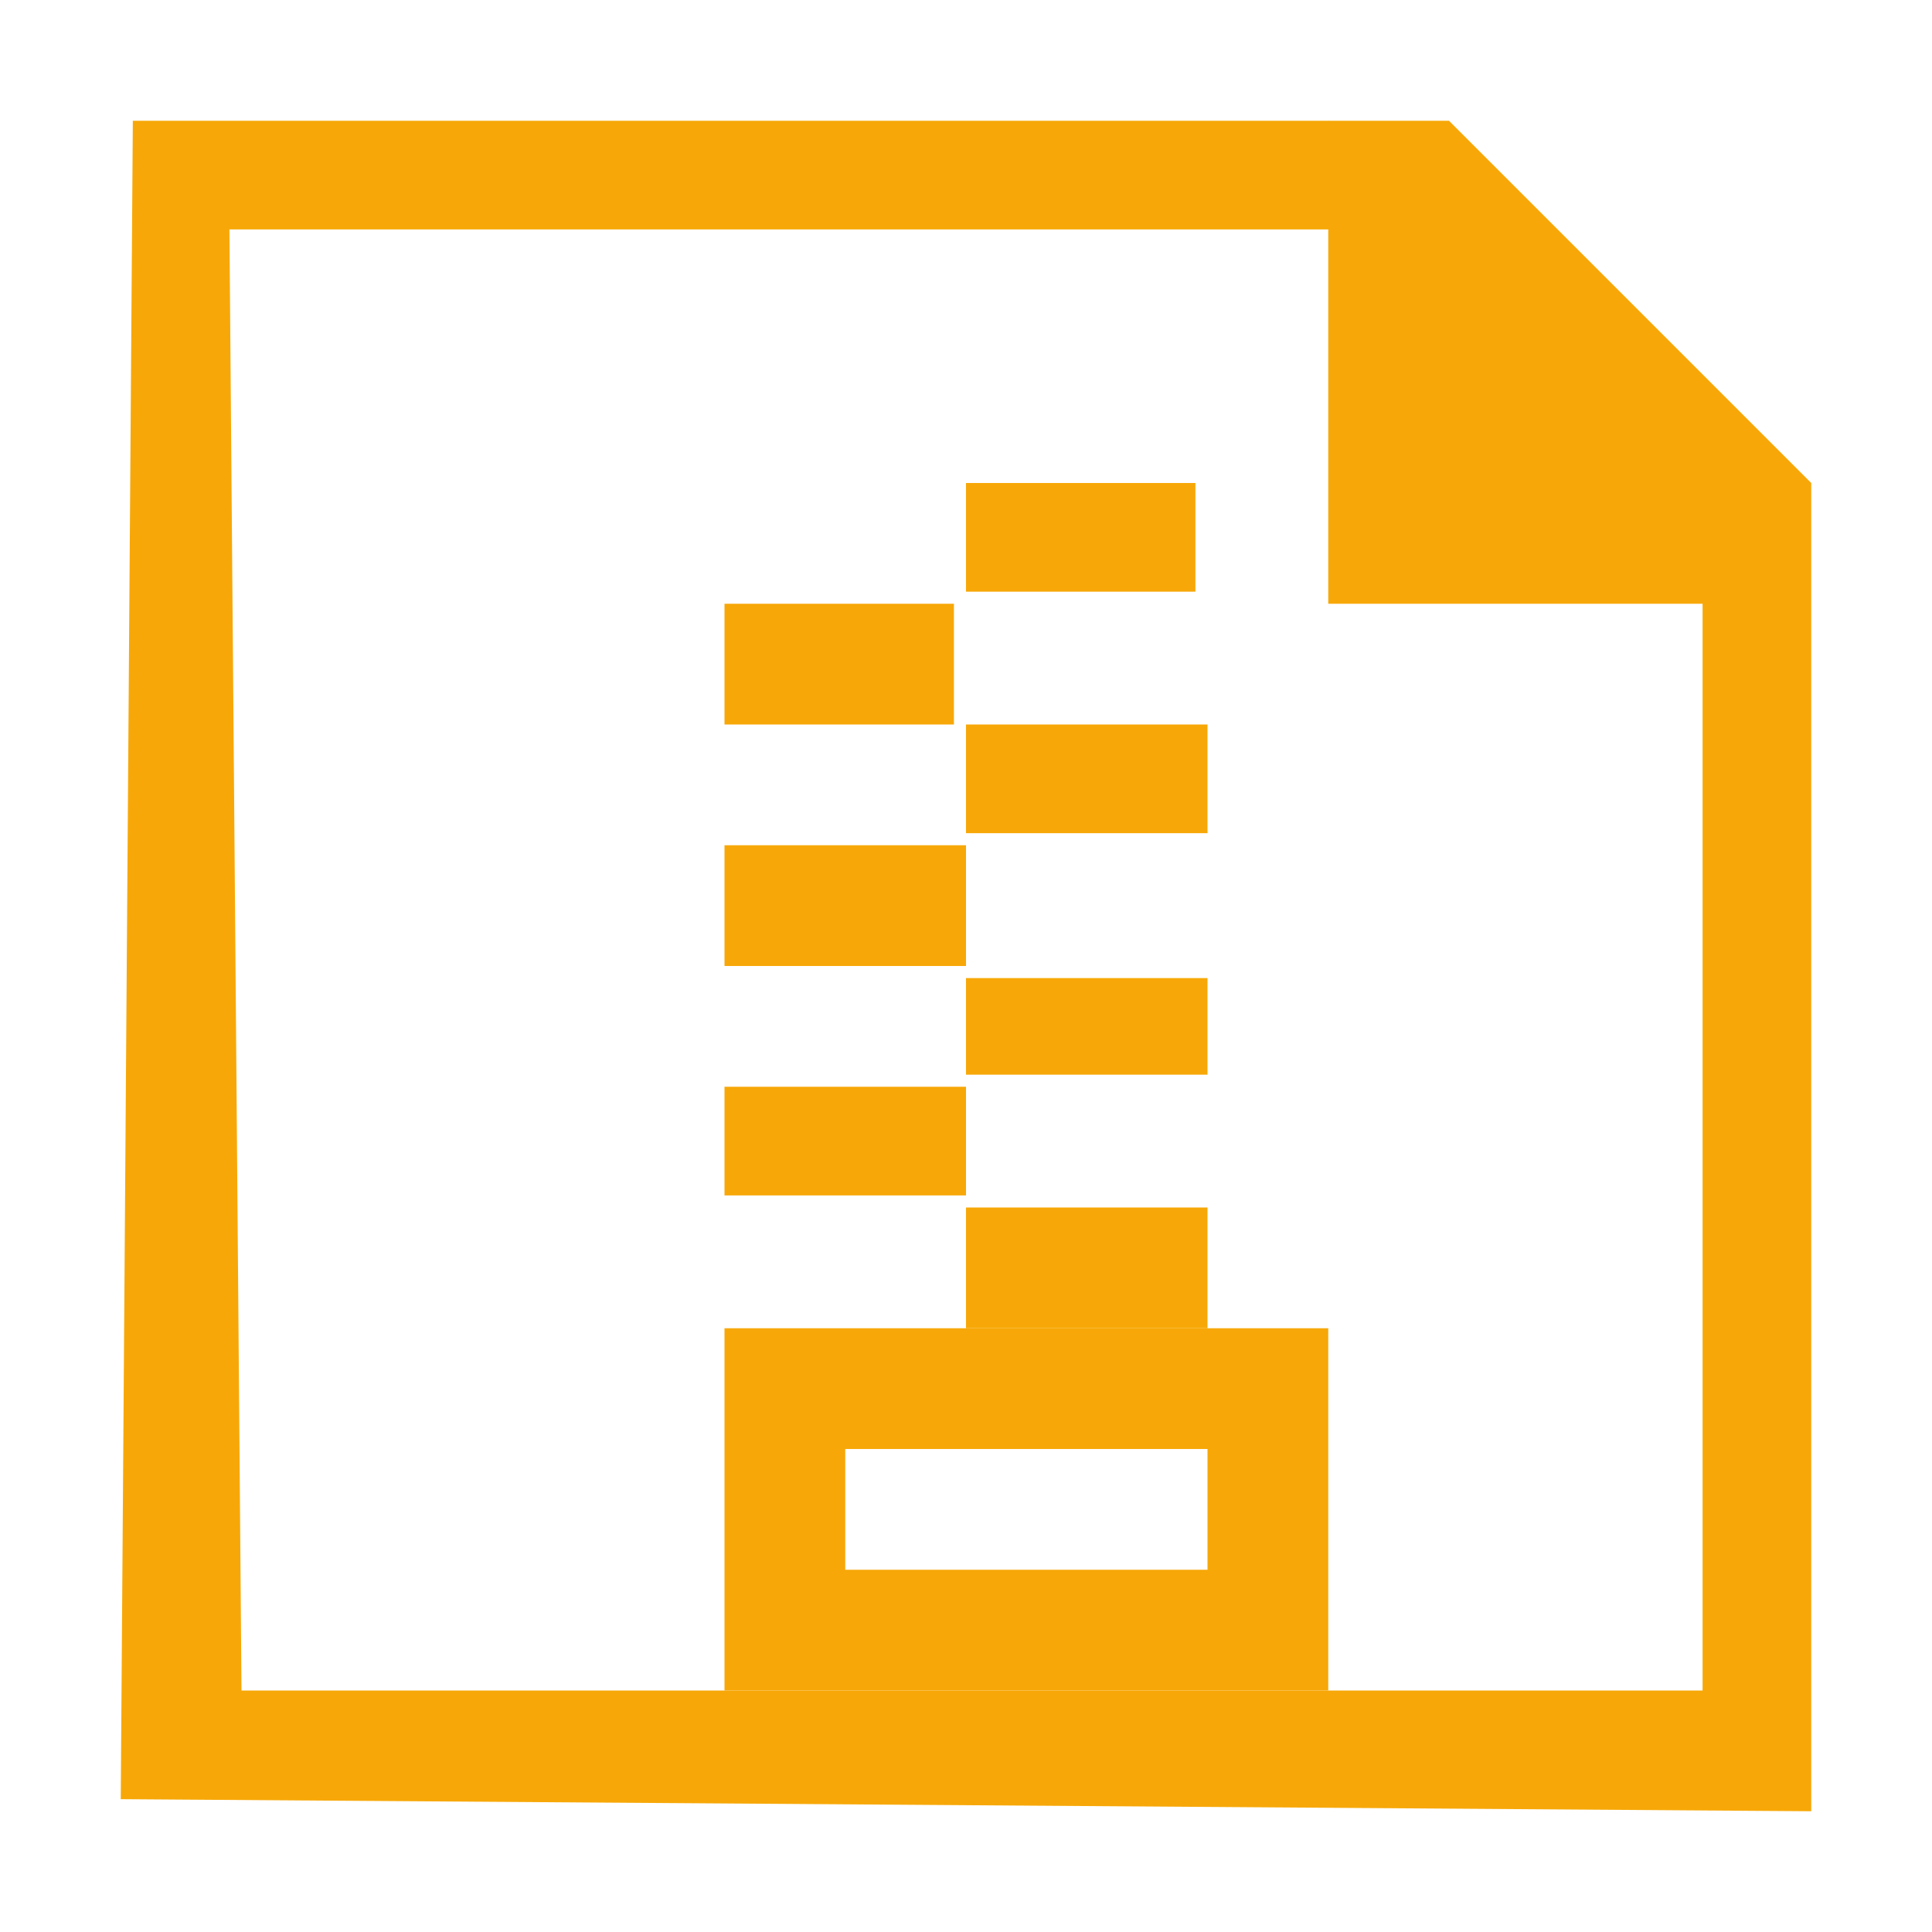 <?xml version="1.0" encoding="utf-8"?>
<!-- Generator: Adobe Illustrator 19.2.1, SVG Export Plug-In . SVG Version: 6.00 Build 0)  -->
<svg version="1.1" id="_x35_753feb3-ed8e-42b6-a282-ef3c28c87e7d"
	 xmlns="http://www.w3.org/2000/svg" xmlns:xlink="http://www.w3.org/1999/xlink" x="0px" y="0px" viewBox="0 0 16 16"
	 style="enable-background:new 0 0 16 16;" xml:space="preserve">
<style type="text/css">
	.st0{fill:#F7A808;}
</style>
<g>
	<path class="st0" d="M1.9,1.9h9.7l2.5,2.4V14H2L1.9,1.9 M1.1,1L1,14.9L15,15V4l-3-3H1.1L1.1,1z"/>
</g>
<polygon class="st0" points="15,5 11,5 11,1 "/>
<rect x="8" y="4" class="st0" width="1.9" height="0.9"/>
<rect x="6" y="5" class="st0" width="1.9" height="1"/>
<rect x="8" y="6" class="st0" width="2" height="0.9"/>
<rect x="6" y="7" class="st0" width="2" height="1"/>
<rect x="8" y="8.1" class="st0" width="2" height="0.8"/>
<rect x="6" y="9" class="st0" width="2" height="0.9"/>
<rect x="8" y="10" class="st0" width="2" height="1"/>
<path class="st0" d="M6,11v3h5v-3H6z M10,13H7v-1h3V13z"/>
</svg>
